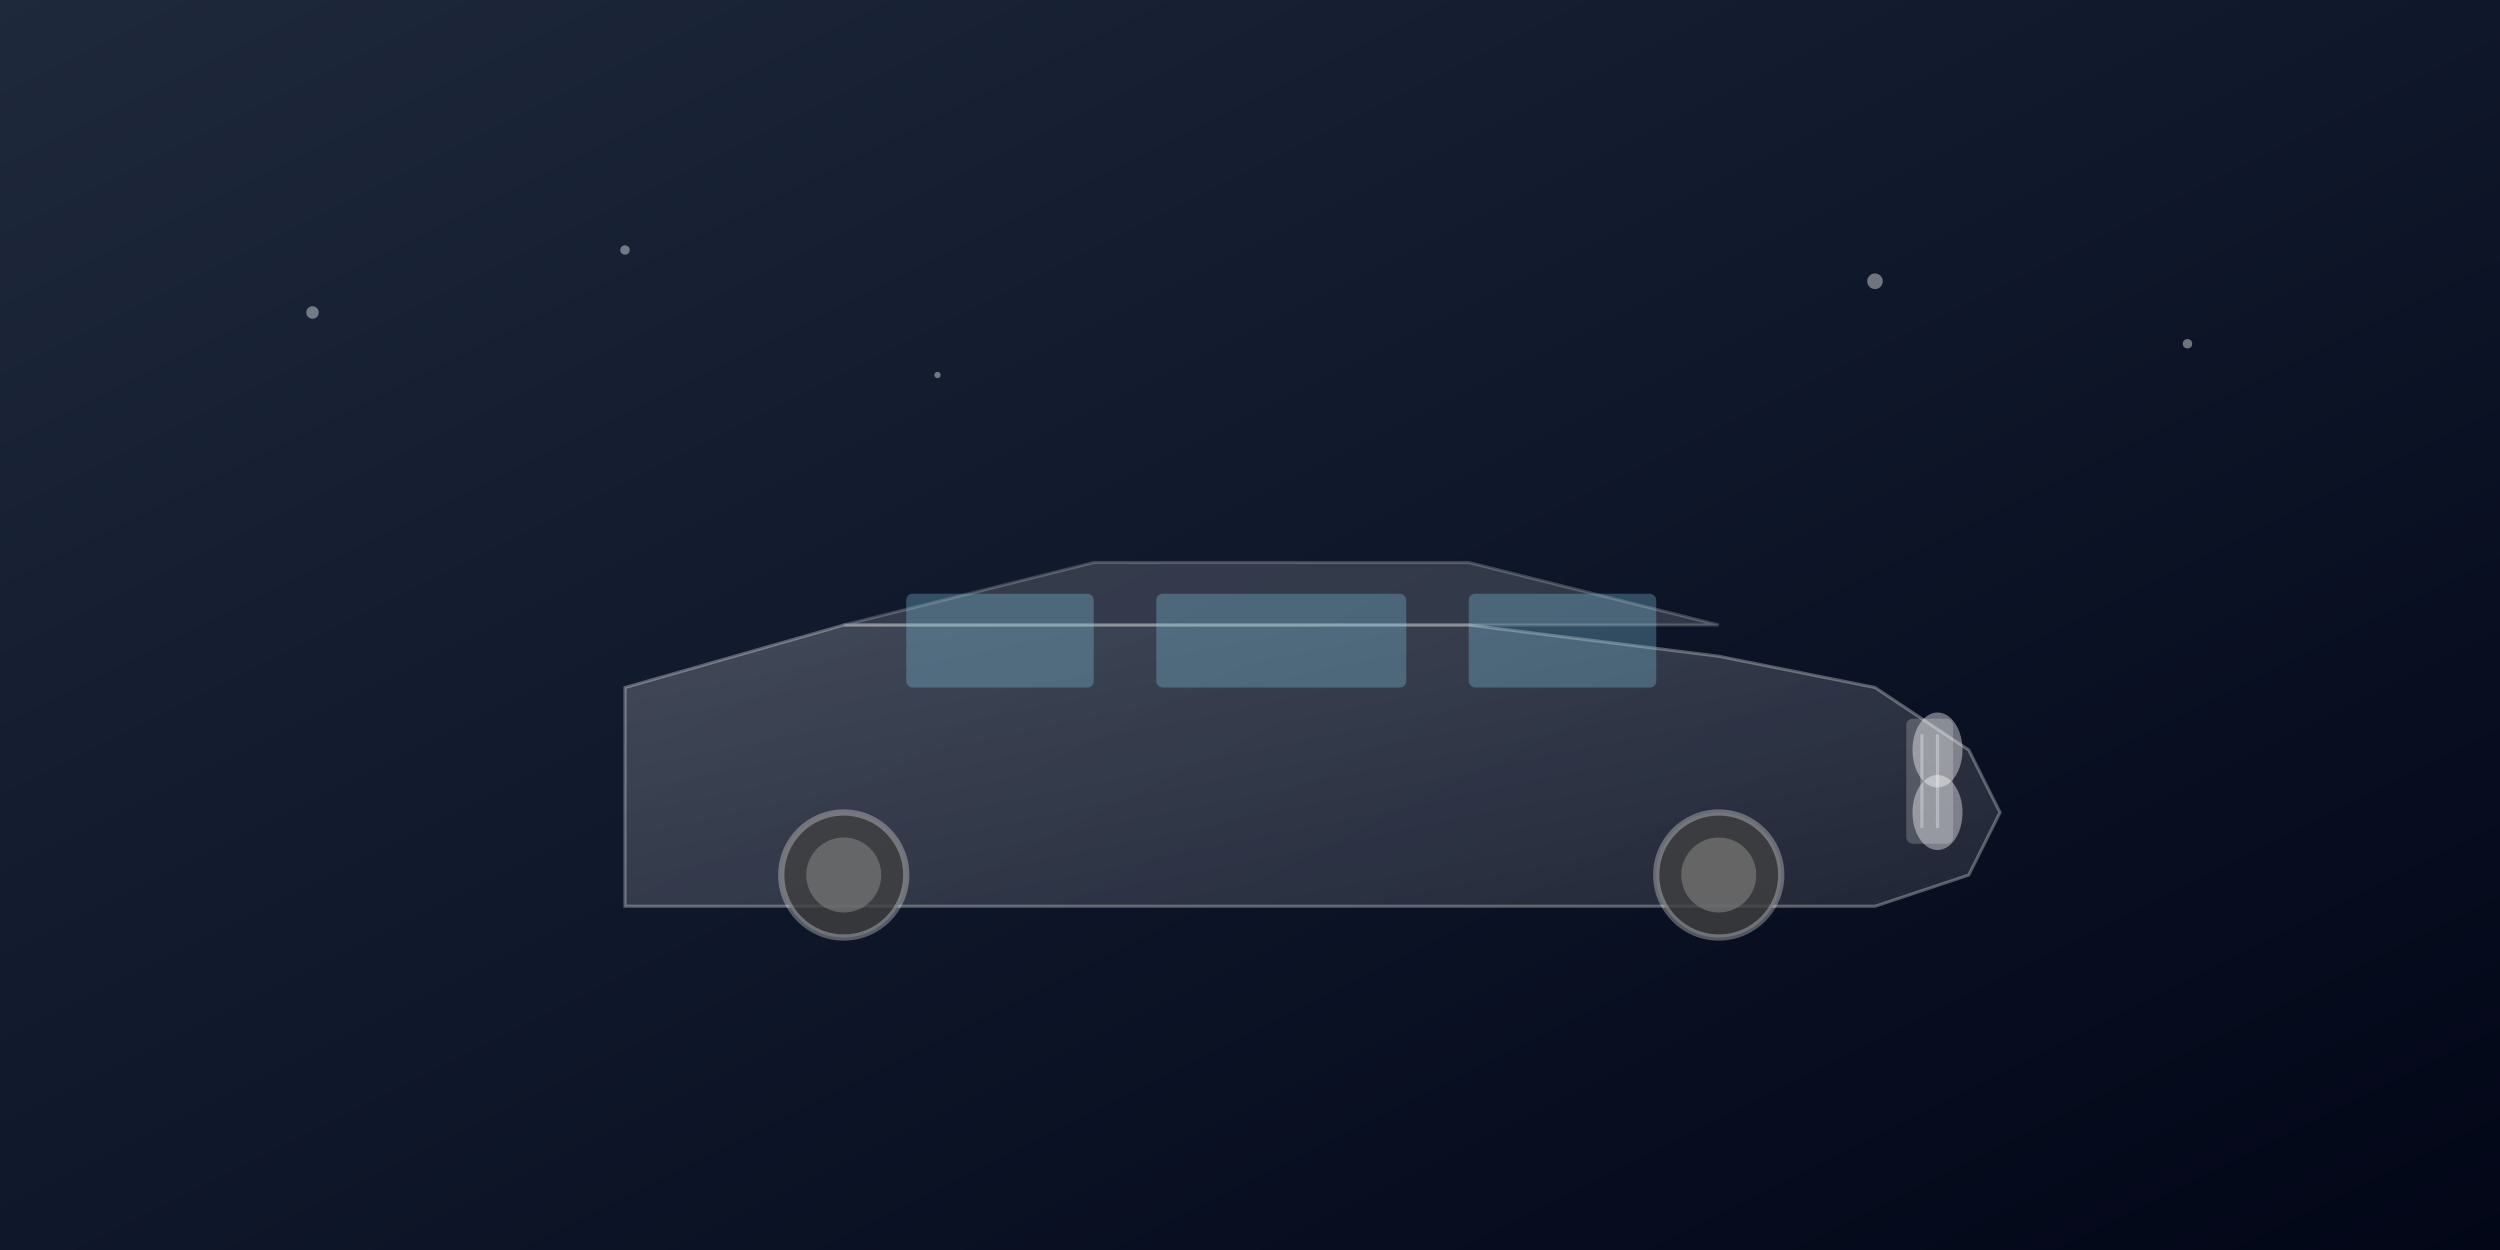 <svg xmlns="http://www.w3.org/2000/svg" viewBox="0 0 800 400">
  <rect x="0" y="0" width="800" height="400" fill="#333333" stroke="none"/>
  <defs>
    <linearGradient id="carGradient" x1="0%" y1="0%" x2="100%" y2="100%">
      <stop offset="0%" style="stop-color:#1e293b"/>
      <stop offset="50%" style="stop-color:#0f172a"/>
      <stop offset="100%" style="stop-color:#020617"/>
    </linearGradient>
    <linearGradient id="carBody" x1="0%" y1="0%" x2="100%" y2="100%">
      <stop offset="0%" style="stop-color:#ffffff;stop-opacity:0.2"/>
      <stop offset="50%" style="stop-color:#ffffff;stop-opacity:0.15"/>
      <stop offset="100%" style="stop-color:#ffffff;stop-opacity:0.1"/>
    </linearGradient>
  </defs>
  
  <!-- Background -->
  <rect width="800" height="400" fill="url(#carGradient)"/>
  
  <!-- Car illustration -->
  <g transform="translate(150,120)">
    <!-- Car body -->
    <path d="M50 100 L120 80 L200 80 L320 80 L400 90 L450 100 L480 120 L490 140 L480 160 L450 170 L50 170 Z" 
          fill="url(#carBody)" stroke="rgba(255,255,255,0.3)" stroke-width="1"/>
    
    <!-- Car roof -->
    <path d="M120 80 L200 60 L320 60 L400 80 L320 80 L200 80 Z" 
          fill="rgba(255,255,255,0.15)" stroke="rgba(255,255,255,0.2)" stroke-width="1"/>
    
    <!-- Windows -->
    <rect x="140" y="70" width="60" height="30" rx="2" fill="rgba(135,206,235,0.3)"/>
    <rect x="220" y="70" width="80" height="30" rx="2" fill="rgba(135,206,235,0.3)"/>
    <rect x="320" y="70" width="60" height="30" rx="2" fill="rgba(135,206,235,0.3)"/>
    
    <!-- Wheels -->
    <circle cx="120" cy="160" r="20" fill="rgba(64,64,64,0.8)" stroke="rgba(255,255,255,0.3)" stroke-width="2"/>
    <circle cx="120" cy="160" r="12" fill="rgba(128,128,128,0.6)"/>
    <circle cx="400" cy="160" r="20" fill="rgba(64,64,64,0.8)" stroke="rgba(255,255,255,0.3)" stroke-width="2"/>
    <circle cx="400" cy="160" r="12" fill="rgba(128,128,128,0.6)"/>
    
    <!-- Headlights -->
    <ellipse cx="470" cy="120" rx="8" ry="12" fill="rgba(255,255,255,0.4)"/>
    <ellipse cx="470" cy="140" rx="8" ry="12" fill="rgba(255,255,255,0.4)"/>
    
    <!-- Grille -->
    <rect x="460" y="110" width="15" height="40" rx="2" fill="rgba(255,255,255,0.2)"/>
    <line x1="465" y1="115" x2="465" y2="145" stroke="rgba(255,255,255,0.3)" stroke-width="1"/>
    <line x1="470" y1="115" x2="470" y2="145" stroke="rgba(255,255,255,0.3)" stroke-width="1"/>
  </g>
  
  <!-- Decorative elements -->
  <g opacity="0.4">
    <circle cx="100" cy="100" r="2" fill="white"/>
    <circle cx="200" cy="80" r="1.5" fill="white"/>
    <circle cx="300" cy="120" r="1" fill="white"/>
    <circle cx="600" cy="90" r="2.5" fill="white"/>
    <circle cx="700" cy="110" r="1.5" fill="white"/>
  </g>
</svg>